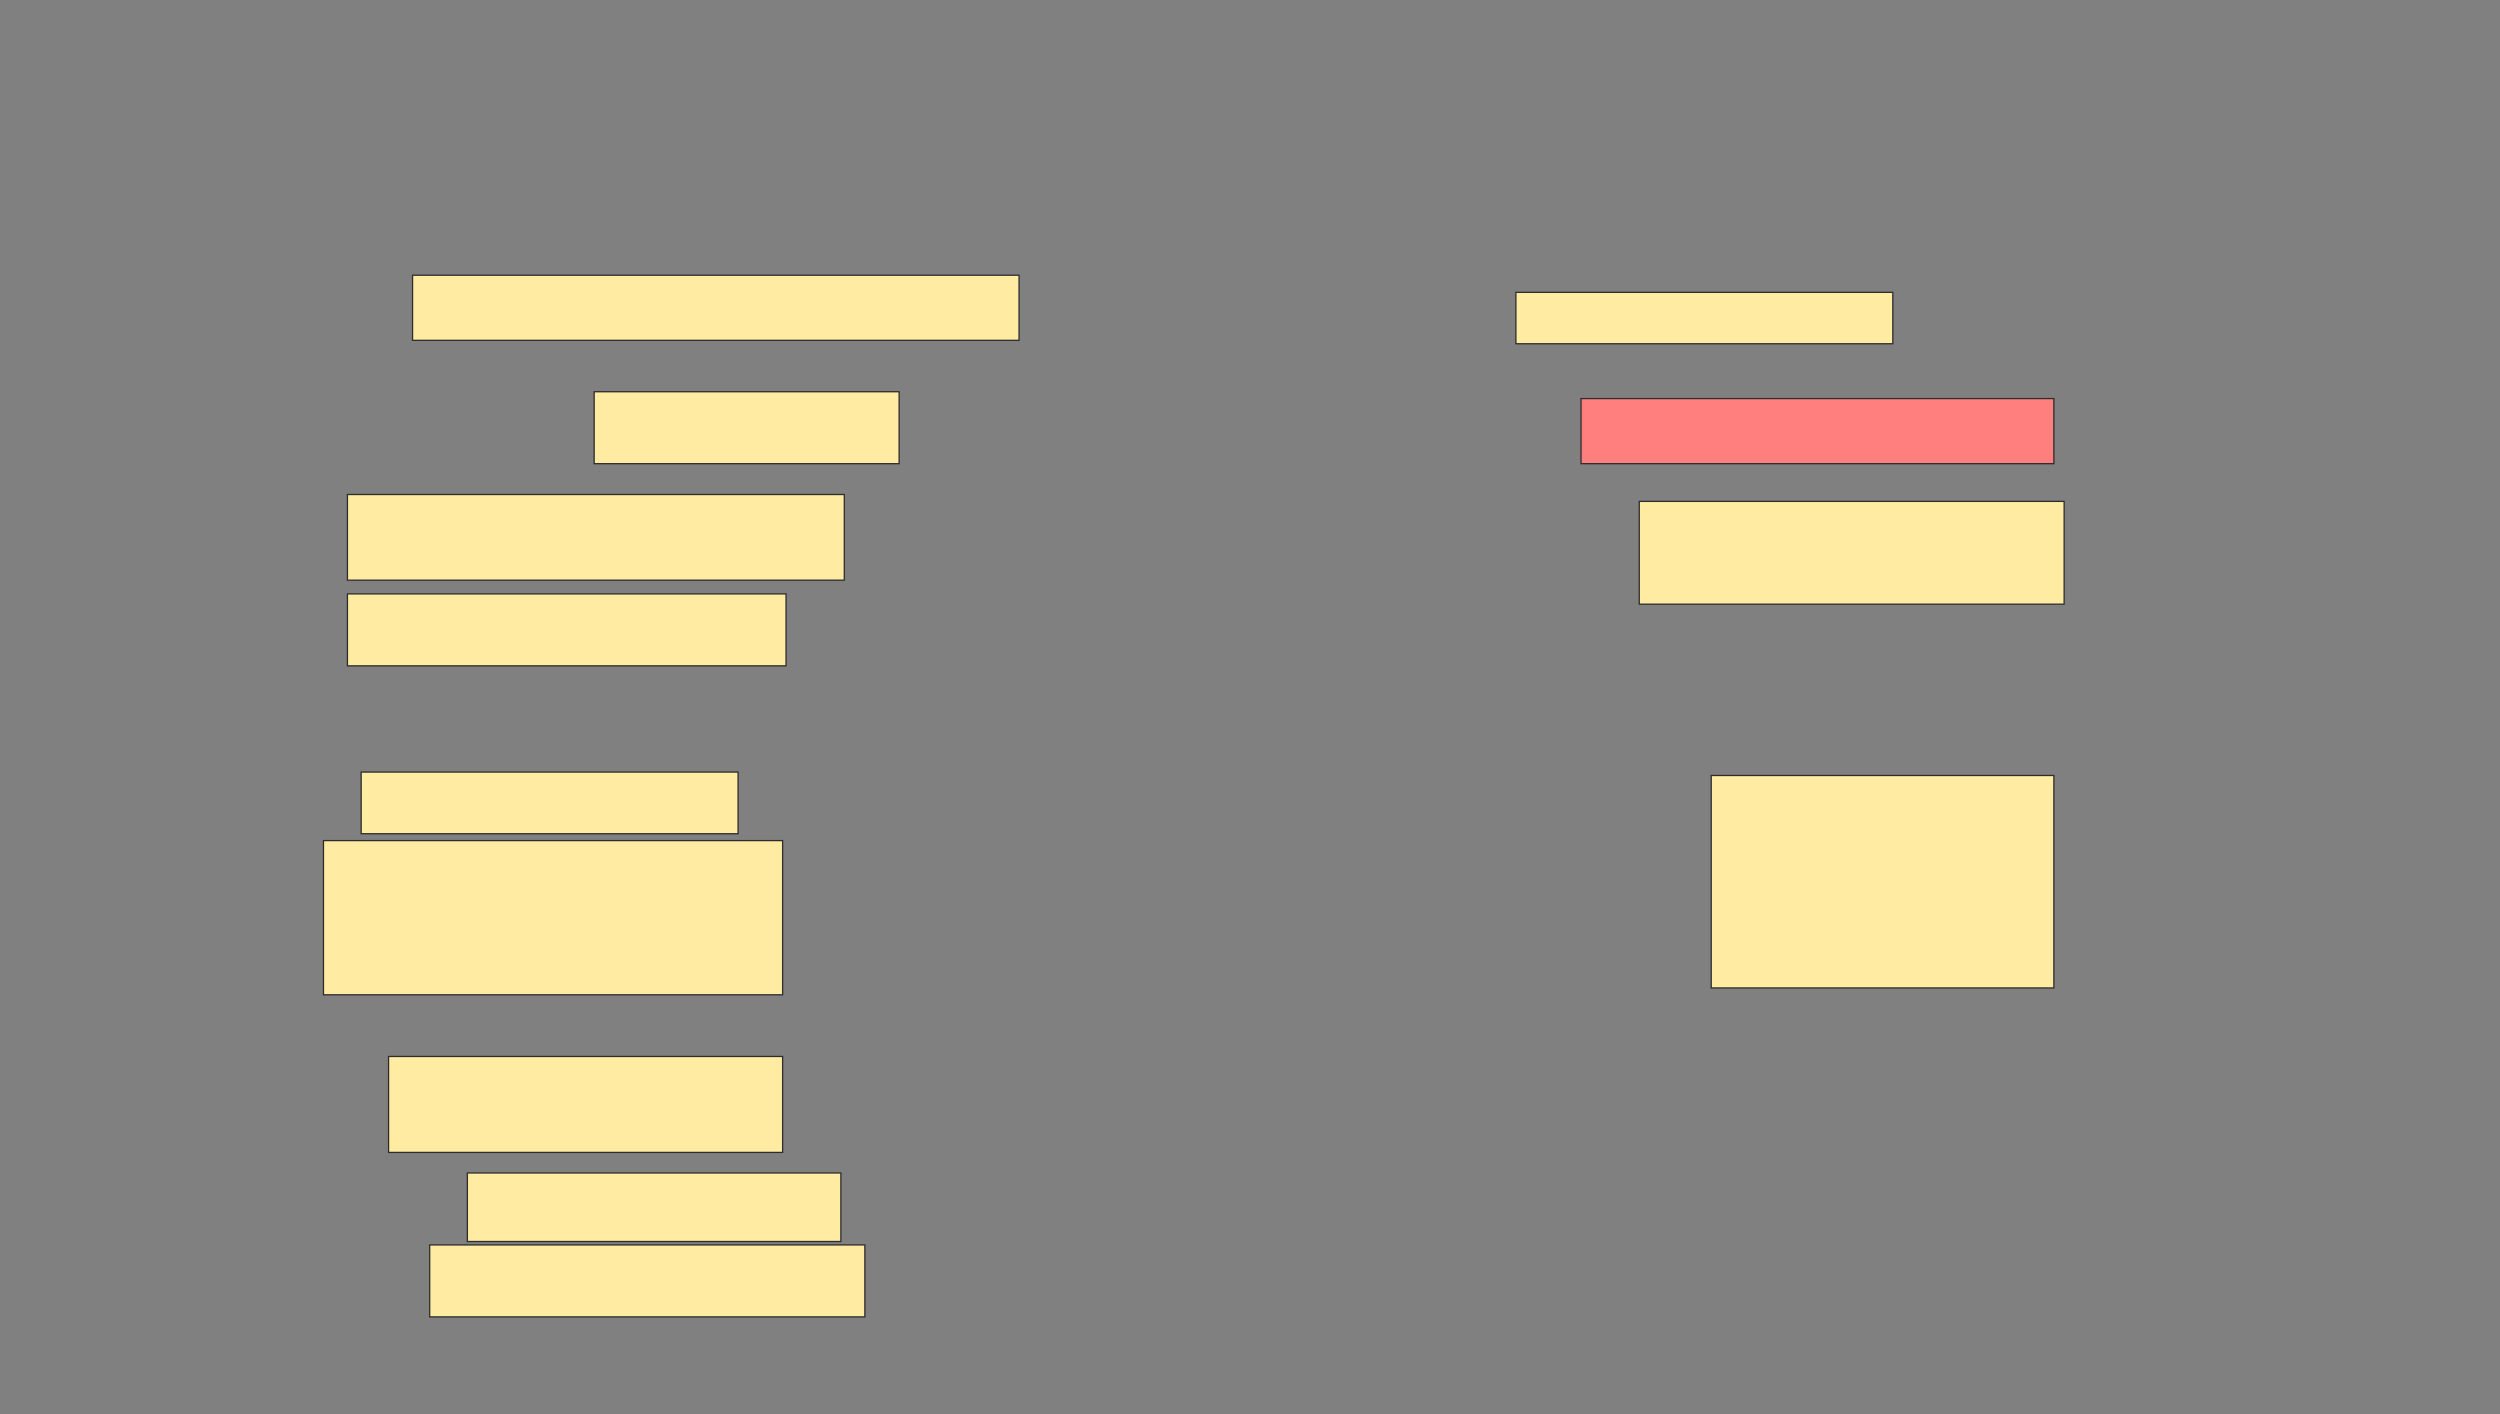 <svg xmlns="http://www.w3.org/2000/svg" width="1920" height="1086">
 <rect width="100%" height="100%" fill="#808080" stroke="none"/>
 <!-- Created with Image Occlusion Enhanced -->
 <g>
  <title>Labels</title>
 </g>
 <g>
  <title>Masks</title>
  <rect id="dd2a84fba10a4243b7e3bea0b210e896-ao-1" height="39.474" width="289.474" y="224.526" x="1164.211" stroke="#2D2D2D" fill="#FFEBA2"/>
  <rect id="dd2a84fba10a4243b7e3bea0b210e896-ao-2" height="50" width="363.158" y="306.105" x="1214.211" stroke="#2D2D2D" fill="#FF7E7E" class="qshape"/>
  <rect id="dd2a84fba10a4243b7e3bea0b210e896-ao-3" height="78.947" width="326.316" y="385.053" x="1258.947" stroke="#2D2D2D" fill="#FFEBA2"/>
  <rect id="dd2a84fba10a4243b7e3bea0b210e896-ao-4" height="163.158" width="263.158" y="595.579" x="1314.211" stroke="#2D2D2D" fill="#FFEBA2"/>
  <rect id="dd2a84fba10a4243b7e3bea0b210e896-ao-5" height="55.263" width="334.211" y="956.105" x="330" stroke="#2D2D2D" fill="#FFEBA2"/>
  <rect stroke="#2D2D2D" id="dd2a84fba10a4243b7e3bea0b210e896-ao-6" height="52.632" width="286.842" y="900.842" x="358.947" fill="#FFEBA2"/>
  <rect id="dd2a84fba10a4243b7e3bea0b210e896-ao-7" height="73.684" width="302.632" y="811.368" x="298.421" stroke-linecap="null" stroke-linejoin="null" stroke-dasharray="null" stroke="#2D2D2D" fill="#FFEBA2"/>
  <rect id="dd2a84fba10a4243b7e3bea0b210e896-ao-8" height="118.421" width="352.632" y="645.579" x="248.421" stroke-linecap="null" stroke-linejoin="null" stroke-dasharray="null" stroke="#2D2D2D" fill="#FFEBA2"/>
  <rect id="dd2a84fba10a4243b7e3bea0b210e896-ao-9" height="47.368" width="289.474" y="592.947" x="277.368" stroke-linecap="null" stroke-linejoin="null" stroke-dasharray="null" stroke="#2D2D2D" fill="#FFEBA2"/>
  <rect id="dd2a84fba10a4243b7e3bea0b210e896-ao-10" height="55.263" width="336.842" y="456.105" x="266.842" stroke-linecap="null" stroke-linejoin="null" stroke-dasharray="null" stroke="#2D2D2D" fill="#FFEBA2"/>
  <rect id="dd2a84fba10a4243b7e3bea0b210e896-ao-11" height="65.789" width="381.579" y="379.789" x="266.842" stroke-linecap="null" stroke-linejoin="null" stroke-dasharray="null" stroke="#2D2D2D" fill="#FFEBA2"/>
  <rect id="dd2a84fba10a4243b7e3bea0b210e896-ao-12" height="55.263" width="234.211" y="300.842" x="456.316" stroke-linecap="null" stroke-linejoin="null" stroke-dasharray="null" stroke="#2D2D2D" fill="#FFEBA2"/>
  <rect id="dd2a84fba10a4243b7e3bea0b210e896-ao-13" height="50" width="465.789" y="211.368" x="316.842" stroke-linecap="null" stroke-linejoin="null" stroke-dasharray="null" stroke="#2D2D2D" fill="#FFEBA2"/>
 </g>
</svg>
